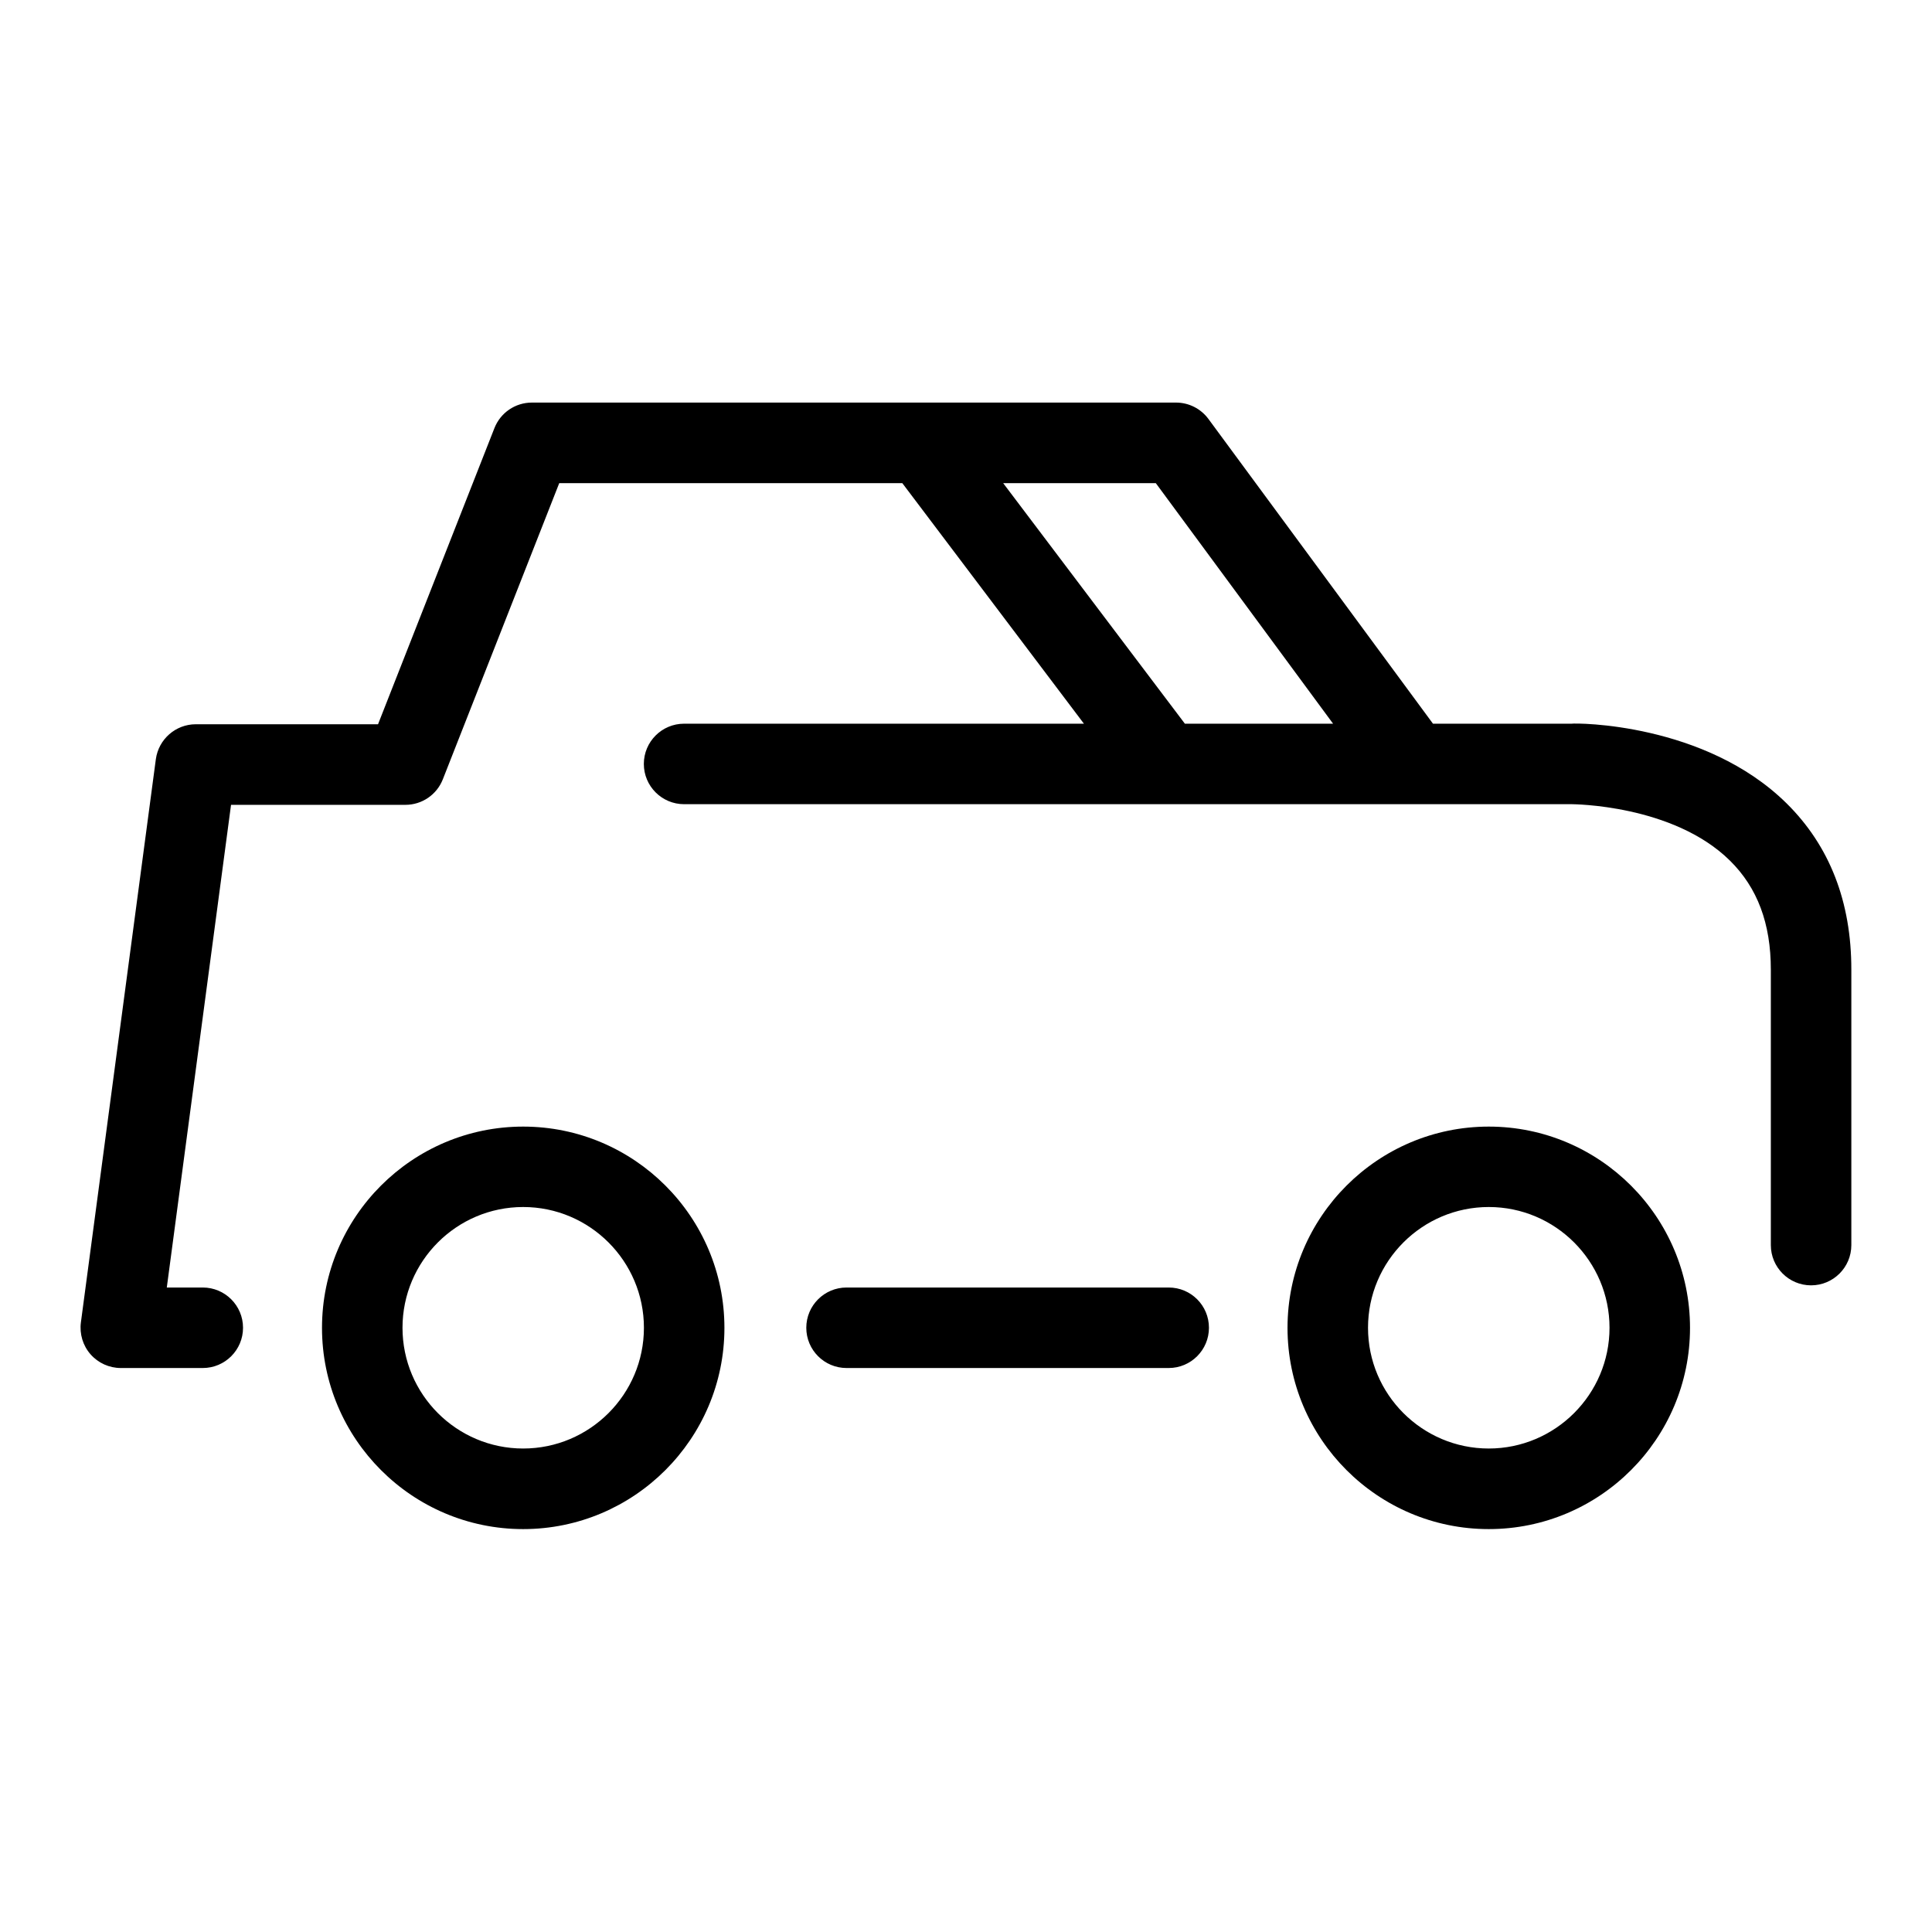 <?xml version="1.0" encoding="utf-8"?>
<!-- Generator: Adobe Illustrator 22.0.1, SVG Export Plug-In . SVG Version: 6.00 Build 0)  -->
<svg version="1.1" id="Layer_1" xmlns="http://www.w3.org/2000/svg" xmlns:xlink="http://www.w3.org/1999/xlink" x="0px" y="0px"
	 viewBox="0 0 24 24" style="enable-background:new 0 0 24 24;" xml:space="preserve">
<style type="text/css">
	.st0{fill:#221A1C;}
	.st1{fill:#231F20;}
</style>
<path d="M6.499,13.995c-1.378,0-2.499,1.121-2.499,2.5s1.121,2.5,2.499,2.5
	c1.378,0,2.5-1.121,2.5-2.5S7.878,13.995,6.499,13.995z M6.499,17.994
	c-0.827,0-1.499-0.673-1.499-1.5s0.672-1.5,1.499-1.5s1.5,0.673,1.5,1.5
	S7.326,17.994,6.499,17.994z M18.494,13.995c-1.378,0-2.5,1.121-2.5,2.5
	s1.121,2.5,2.5,2.5s2.5-1.121,2.5-2.5S19.872,13.995,18.494,13.995z M18.494,17.994
	c-0.827,0-1.5-0.673-1.5-1.5s0.673-1.5,1.5-1.5s1.5,0.673,1.5,1.5
	S19.32,17.994,18.494,17.994z M22.193,9.979c-1.015-1.001-2.614-0.999-2.671-0.989h-1.721
	l-2.789-3.785c-0.094-0.128-0.244-0.204-0.402-0.204H6.607c-0.206,0-0.39,0.126-0.465,0.317
	l-1.446,3.679H2.432c-0.25,0-0.462,0.186-0.496,0.434l-0.931,6.996
	C0.986,16.571,1.03,16.716,1.125,16.824c0.095,0.108,0.232,0.17,0.376,0.17h1.018
	c0.276,0,0.5-0.224,0.5-0.5s-0.224-0.5-0.5-0.5H2.072l0.798-5.996H5.036c0.206,0,0.39-0.126,0.465-0.317
	l1.446-3.679h4.262l2.256,2.988h-4.967c-0.276,0-0.5,0.224-0.5,0.5s0.224,0.5,0.5,0.5h11.03
	c0.004,0.001,1.254,0.002,1.962,0.701c0.342,0.337,0.508,0.781,0.508,1.355V15.467
	c0,0.276,0.224,0.5,0.5,0.5s0.5-0.224,0.5-0.5v-3.42C22.999,11.202,22.728,10.507,22.193,9.979z
	 M12.462,6.002h1.896l2.202,2.988H14.719L12.462,6.002z M15.018,16.494c0,0.276-0.224,0.5-0.5,0.5h-4.002
	c-0.276,0-0.5-0.224-0.5-0.5s0.224-0.5,0.5-0.5h4.002C14.795,15.994,15.018,16.218,15.018,16.494z"/>
</svg>
